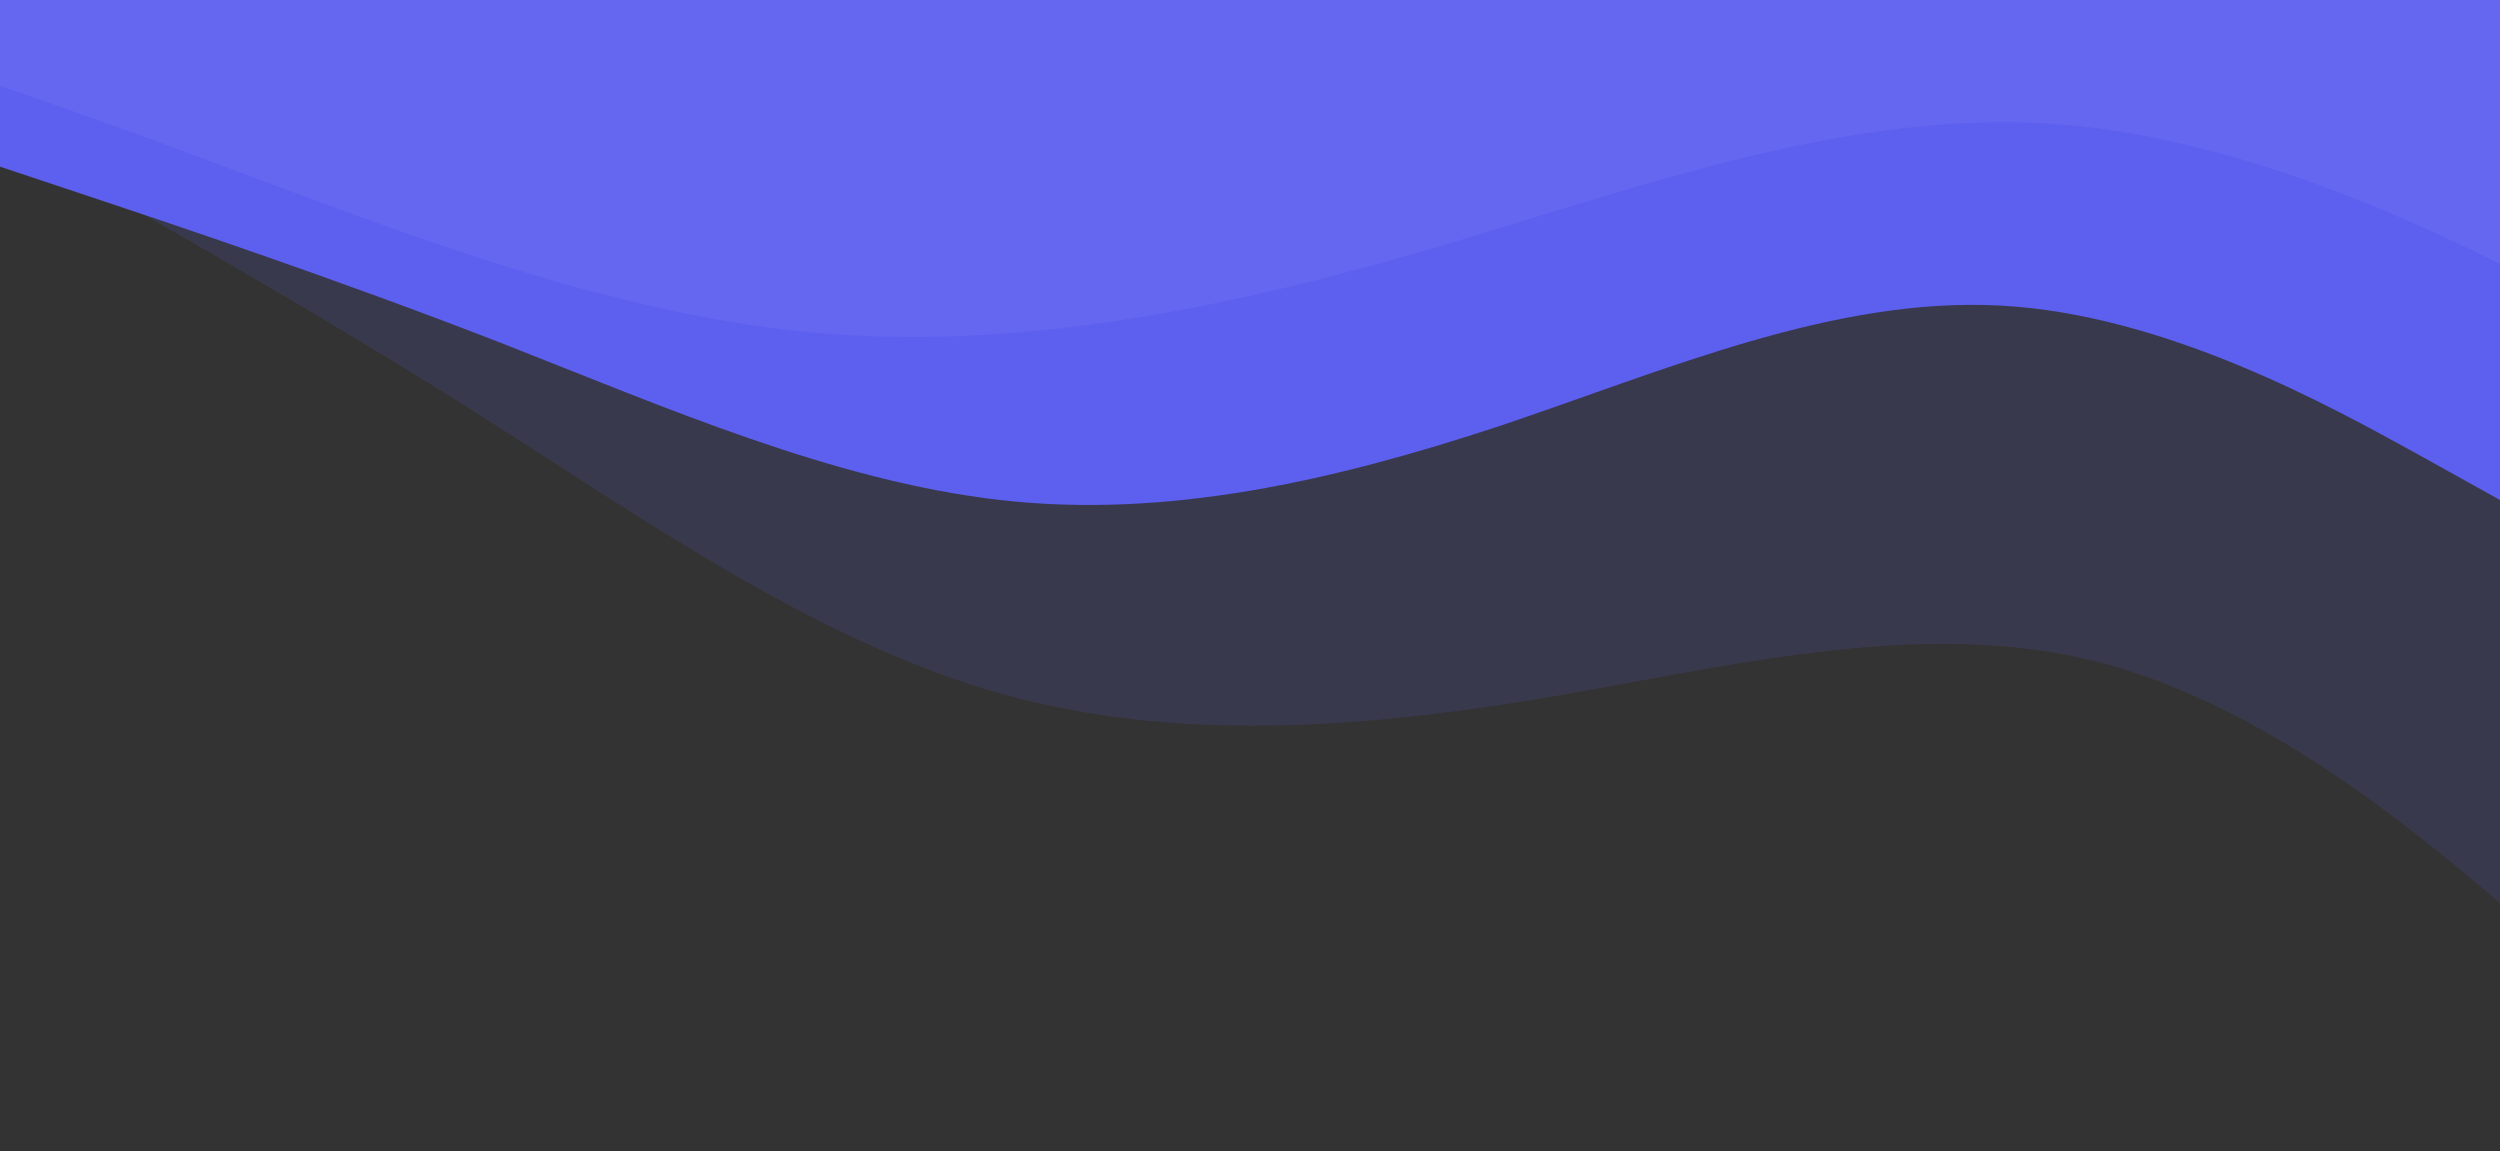 <svg width="1440" height="663" viewBox="0 0 1440 663" fill="none" xmlns="http://www.w3.org/2000/svg">
<rect x="0" y="0" width="1440" height="663" fill="#333333" stroke="none"/>
<g clip-path="url(#clip0)">
<path d="M-7.3 72.723L40.586 99.73C88.472 126.738 184.244 180.753 278.961 240.715C373.599 301.127 467.382 366.363 567.331 396.814C667.281 427.264 773.795 420.685 882.239 403.222C990.802 385.085 1101.29 356.064 1202.44 379.782C1303.58 403.5 1394.98 482.201 1440.81 520.767L1486.57 559.781L1543.86 236.612L1492.79 227.558C1441.73 218.505 1339.59 200.397 1237.45 182.29C1135.31 164.182 1033.17 146.075 931.037 127.967C828.899 109.86 726.762 91.752 624.624 73.645C522.486 55.537 420.349 37.43 318.211 19.322C216.073 1.215 113.935 -16.893 62.867 -25.946L11.798 -35L-7.3 72.723Z" fill="#5D5FEF" fill-opacity="0.15"/>
<path d="M0 96L48 112C96 128 192 160 288 197.3C384 235 480 277 576 288C672 299 768 277 864 245.3C960 213 1056 171 1152 176C1248 181 1344 235 1392 261.3L1440 288V-3.05176e-05H1392C1344 -3.05176e-05 1248 -3.05176e-05 1152 -3.05176e-05C1056 -3.05176e-05 960 -3.05176e-05 864 -3.05176e-05C768 -3.05176e-05 672 -3.05176e-05 576 -3.05176e-05C480 -3.05176e-05 384 -3.05176e-05 288 -3.05176e-05C192 -3.05176e-05 96 -3.05176e-05 48 -3.05176e-05H0V96Z" fill="#5D5FEF"/>
<path d="M-268.295 -37.605L-208.16 -18.638C-148.026 0.33 -27.756 38.265 92.439 82.24C212.629 126.671 332.76 176.001 453.32 190.007C573.881 204.012 694.9 180.413 816.054 145.761C937.215 110.424 1058.51 64.035 1179.16 71.203C1299.8 78.371 1419.76 141.376 1479.76 172.081L1539.74 203.242L1543.74 -124.942L1483.38 -125.677C1423.03 -126.413 1302.31 -127.883 1181.6 -129.354C1060.89 -130.824 940.172 -132.295 819.459 -133.765C698.745 -135.236 578.032 -136.706 457.318 -138.177C336.605 -139.647 215.892 -141.118 95.178 -142.588C-25.535 -144.059 -146.249 -145.53 -206.606 -146.265L-266.962 -147L-268.295 -37.605Z" fill="white" fill-opacity="0.05"/>
</g>
<defs>
<clipPath id="clip0">
<rect width="1440" height="663" fill="white"/>
</clipPath>
</defs>
</svg>
